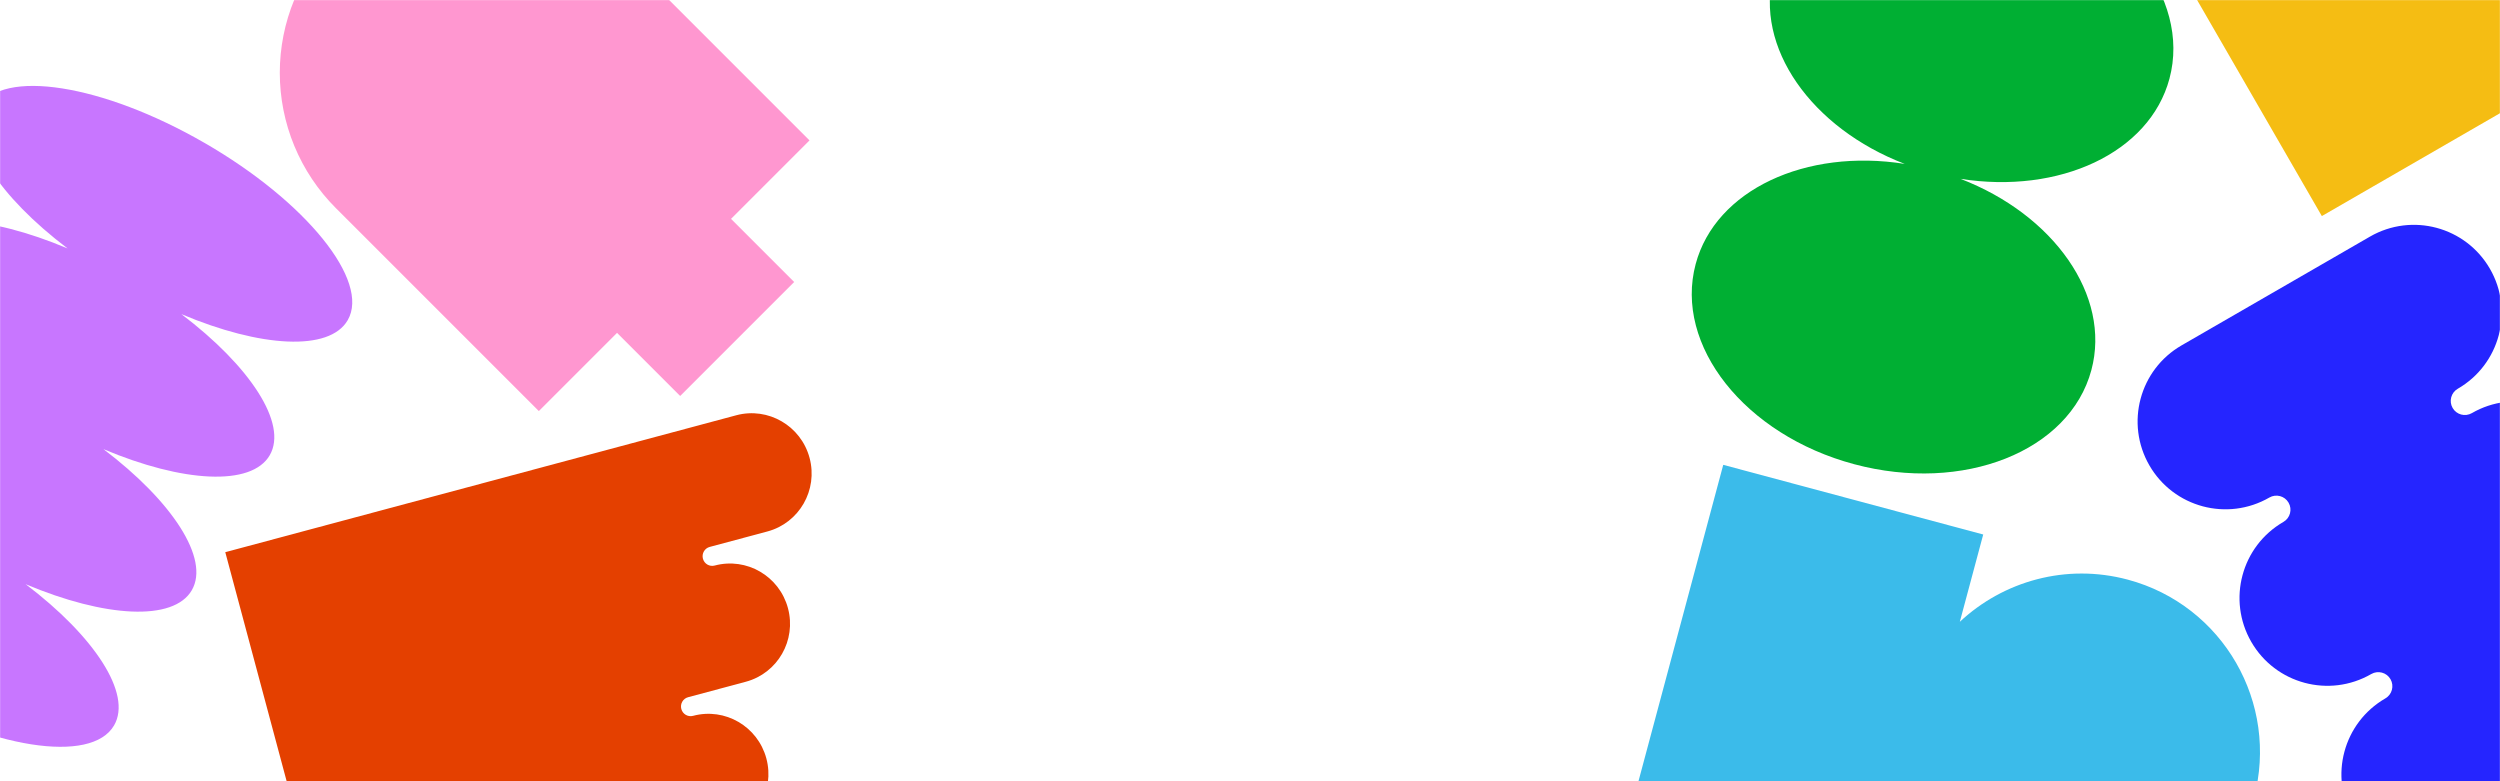 <svg width="1920" height="600" viewBox="0 0 1920 600" fill="none" xmlns="http://www.w3.org/2000/svg">
<rect width="1920" height="600" fill="white"/>
<mask id="mask0_1793_22555" style="mask-type:alpha" maskUnits="userSpaceOnUse" x="0" y="0" width="1920" height="600">
<rect width="1920" height="600" fill="white"/>
</mask>
<g mask="url(#mask0_1793_22555)">
<path d="M413.814 315.702L473.886 255.63L522.37 304.114L609.909 216.575L561.425 168.091L621.703 107.813L465.811 -48.08C452.163 -61.727 435.961 -72.552 418.129 -79.937C400.297 -87.322 381.184 -91.121 361.882 -91.119C342.58 -91.117 323.466 -87.313 305.633 -79.924C287.799 -72.536 271.594 -61.707 257.944 -48.057C244.294 -34.407 233.465 -18.202 226.077 -0.369C218.688 17.465 214.884 36.579 214.882 55.881C214.88 75.183 218.68 94.296 226.064 112.128C233.449 129.96 244.274 146.162 257.921 159.809L413.814 315.702Z" fill="#FF97D0"/>
<path d="M1783.18 165.94L2039.87 17.737C2111.96 -23.882 2136.99 -115.467 2095.8 -186.808C2054.61 -258.15 1962.77 -282.258 1890.69 -240.647L1634 -92.444L1783.18 165.953L1783.18 165.94Z" fill="#F5BD13"/>
<path d="M173 424.035L252.411 720.4L556.188 639.003C580.677 632.441 595.171 607.151 588.567 582.504C581.963 557.857 556.751 543.206 532.276 549.764C528.345 550.818 524.311 548.459 523.255 544.517C522.199 540.575 524.513 536.516 528.444 535.463L572.779 523.583C597.268 517.021 611.762 491.731 605.158 467.084C598.554 442.437 573.342 427.786 548.867 434.344C544.936 435.397 540.902 433.039 539.846 429.097C538.79 425.155 541.118 421.091 545.035 420.042L589.37 408.162C613.859 401.601 628.349 376.296 621.749 351.664C615.149 327.031 589.933 312.365 565.458 318.923L173.012 424.079L173 424.035Z" fill="#E44000"/>
<path d="M156.997 109.713C78.852 64.596 1.413 52.403 -15.965 82.502C-29.948 106.722 -0.744 150.948 51.922 190.819C-8.932 165.13 -61.835 161.951 -75.826 186.185C-89.818 210.419 -60.605 254.631 -7.939 294.501C-68.793 268.812 -121.696 265.634 -135.688 289.868C-149.679 314.101 -120.441 358.366 -67.702 398.241C-128.522 372.59 -181.384 369.435 -195.359 393.641C-212.729 423.727 -163.472 484.701 -85.313 529.826C-7.154 574.951 70.272 587.136 87.65 557.036C101.641 532.803 72.403 488.538 19.672 448.649C80.493 474.3 133.353 477.454 147.329 453.248C161.304 429.043 132.108 384.803 79.441 344.932C140.295 370.621 193.207 373.785 207.19 349.566C221.173 325.346 191.969 281.12 139.303 241.249C200.157 266.938 253.068 270.103 267.051 245.883C284.421 215.798 235.164 154.824 157.005 109.699" fill="#C876FF"/>
<path d="M1666.14 60.43C1682.87 -1.984 1628.39 -70.799 1544.47 -93.285C1460.55 -115.77 1378.96 -83.415 1362.24 -21.001C1346.96 36.016 1391.1 98.365 1462.82 125.872C1386.96 113.837 1317.56 145.762 1302.28 202.779C1285.55 265.193 1340.03 334.007 1423.95 356.493C1507.87 378.979 1589.46 346.608 1606.18 284.209C1621.46 227.192 1577.32 164.843 1505.6 137.337C1581.46 149.371 1650.87 117.447 1666.14 60.43Z" fill="#00AF33"/>
<path d="M1753.68 400.829C1721.41 419.457 1710.37 460.716 1728.99 492.968C1747.61 525.221 1788.86 536.286 1821.13 517.657C1826.3 514.671 1832.91 516.441 1835.9 521.614C1838.88 526.787 1837.11 533.396 1831.94 536.383C1799.67 555.011 1788.62 596.257 1807.25 628.522C1825.88 660.788 1867.12 671.84 1899.39 653.211L2044.1 569.663C2076.37 551.034 2087.42 509.789 2068.79 477.523C2050.16 445.258 2008.91 434.206 1976.65 452.835C1971.48 455.821 1964.87 454.05 1961.88 448.877C1958.89 443.705 1960.66 437.095 1965.84 434.109C1998.1 415.48 2009.15 374.235 1990.53 341.969C1971.9 309.704 1930.65 298.652 1898.39 317.281C1893.21 320.267 1886.6 318.496 1883.62 313.323C1880.63 308.151 1882.4 301.541 1887.58 298.555C1919.84 279.926 1930.89 238.681 1912.26 206.415C1893.64 174.15 1852.39 163.098 1820.12 181.727L1675.41 265.275C1643.15 283.903 1632.1 325.149 1650.73 357.414C1669.35 389.68 1710.6 400.732 1742.87 382.103C1748.04 379.117 1754.65 380.887 1757.63 386.06C1760.62 391.233 1758.85 397.842 1753.68 400.829Z" fill="#2525FF"/>
<path d="M1467.62 617.566C1480.92 661.33 1515.8 697.427 1563.19 710.124C1636.25 729.701 1711.36 686.261 1730.96 613.101C1750.57 539.941 1707.24 464.751 1634.18 445.174C1586.8 432.477 1538.54 446.299 1505.14 477.549L1523.11 410.499L1323.45 357.001L1250 631.117L1449.66 684.615L1467.62 617.566Z" fill="#3BBBEA"/>
</g>
</svg>

